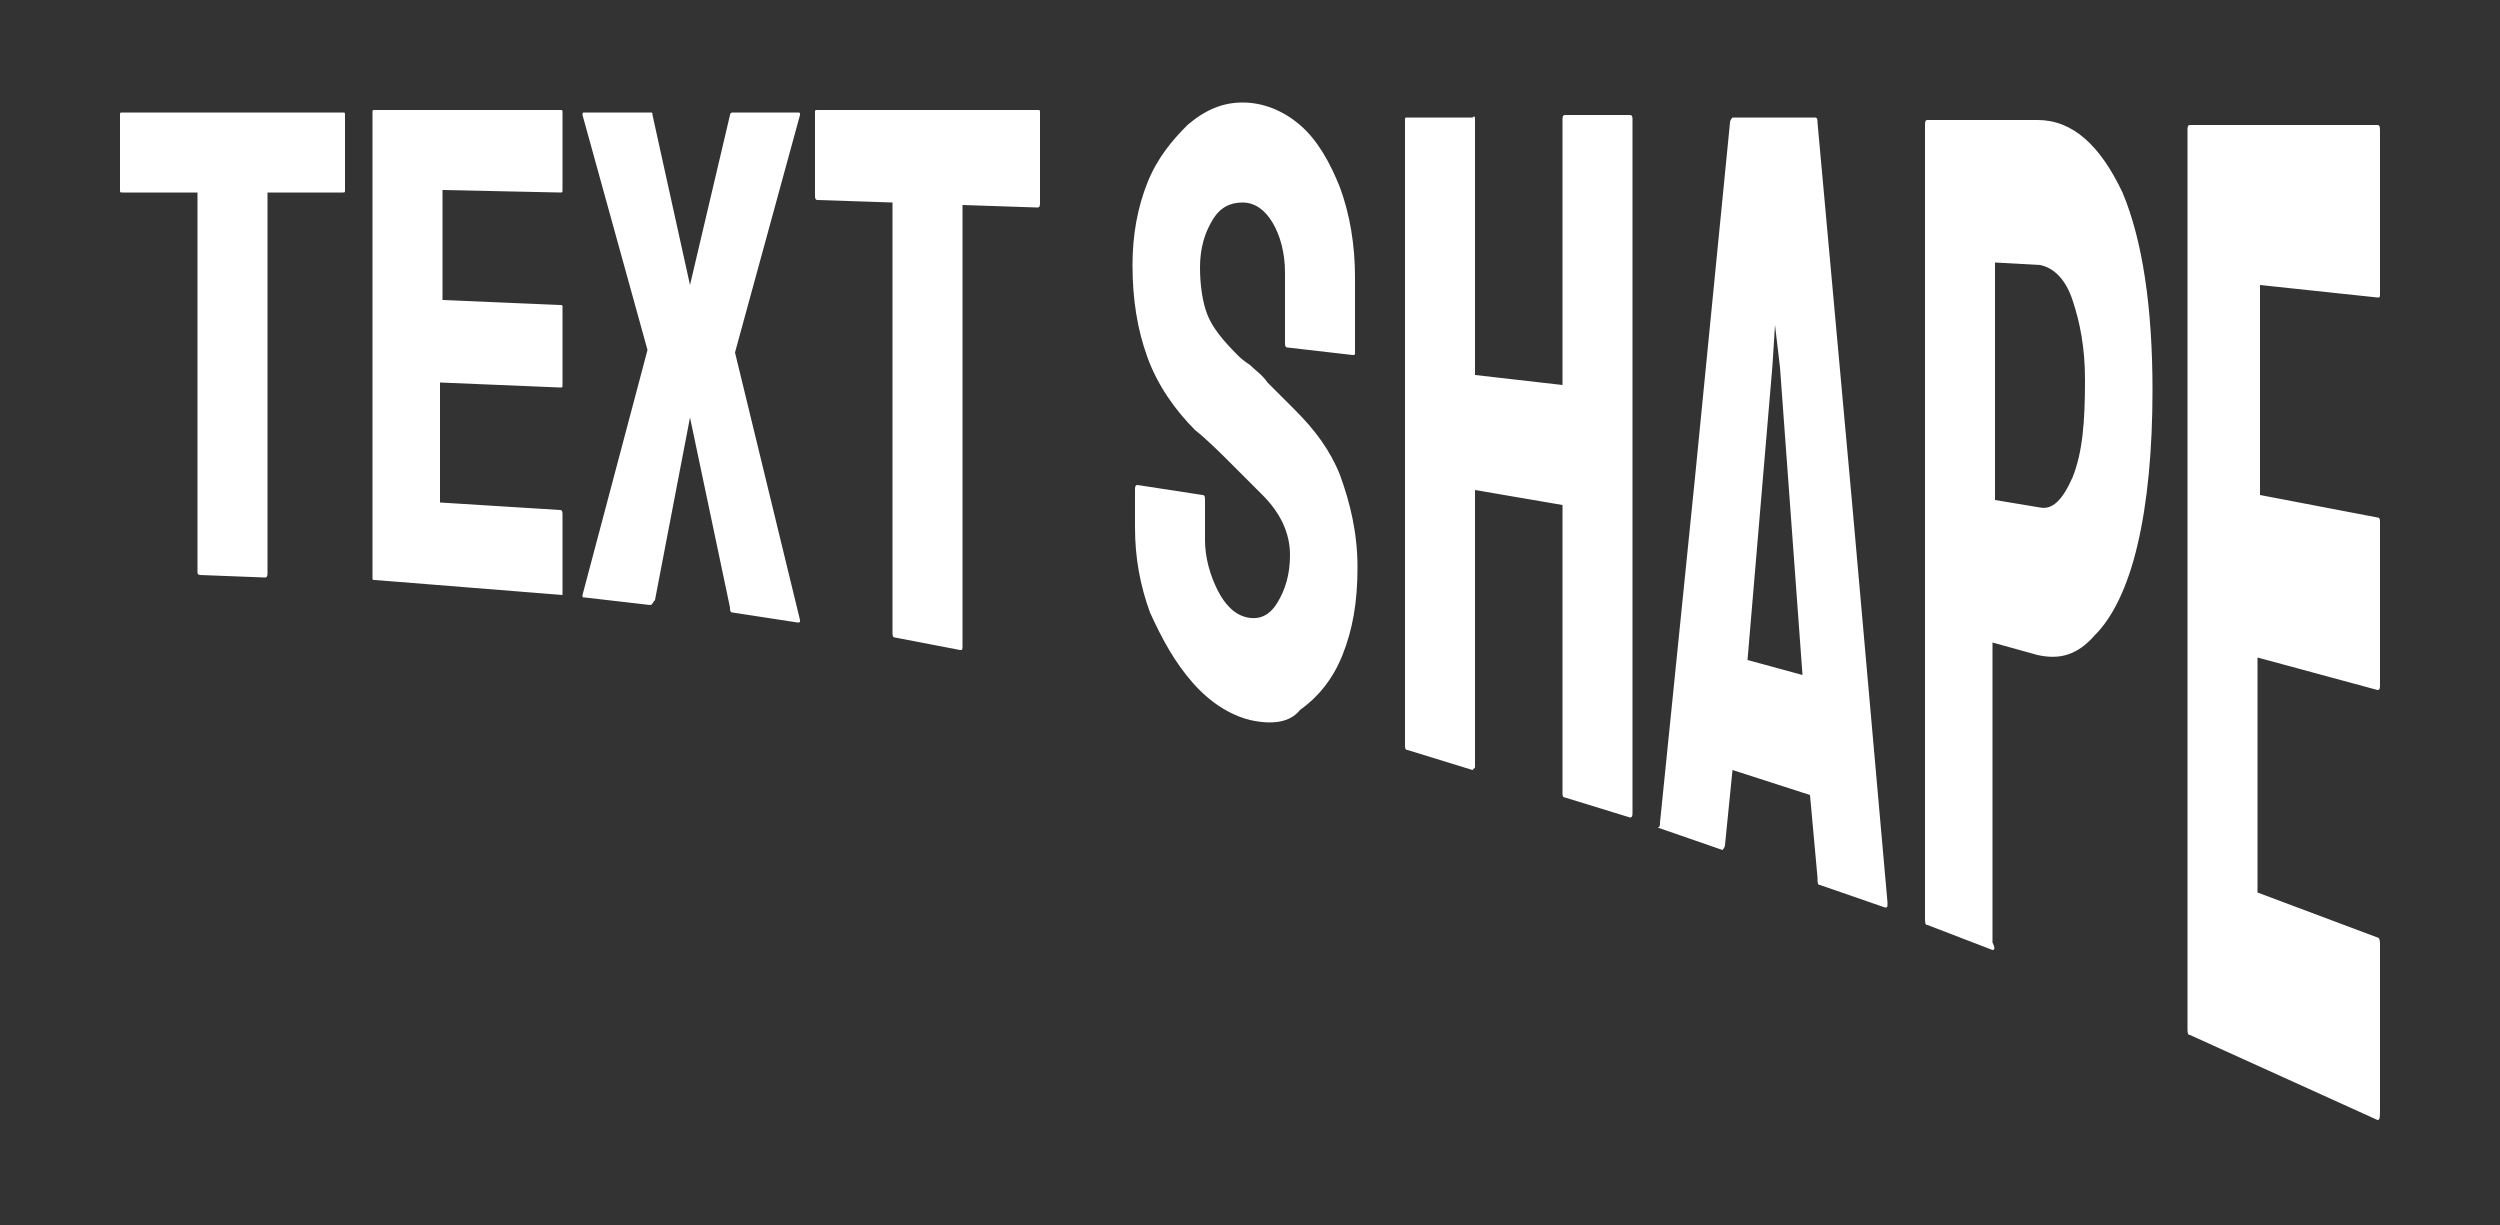 <?xml version="1.0" encoding="utf-8"?>
<!-- Generator: Adobe Illustrator 25.2.1, SVG Export Plug-In . SVG Version: 6.00 Build 0)  -->
<svg version="1.1" id="Layer_1" xmlns="http://www.w3.org/2000/svg" xmlns:xlink="http://www.w3.org/1999/xlink" x="0px" y="0px"
	 viewBox="0 0 100 49" style="enable-background:new 0 0 100 49;" xml:space="preserve">
<rect x="0" y="0" width="100" height="49" fill="#333333" stroke="none"/>
<style type="text/css">
	.st0{fill:#FFFFFF;stroke:#FFFFFF;stroke-width:0.935;stroke-miterlimit:22.691;stroke-opacity:0;}
</style>
<path class="st0" d="M10.6,23.1L8,23C8,23,7.9,23,7.9,22.9l0,0v-7.6V7.7h-3c-0.1,0-0.1,0-0.1-0.1l0,0l0-3c0-0.1,0-0.1,0.1-0.1l0,0
	h8.8c0.1,0,0.1,0,0.1,0.1l0,0v3c0,0.1,0,0.1-0.1,0.1l0,0l-3,0v7.6l0,7.6C10.7,23,10.7,23.1,10.6,23.1L10.6,23.1z M22.5,23.8L15,23.2
	c-0.1,0-0.1,0-0.1-0.1l0,0v-9.3l0-9.3c0-0.1,0-0.1,0.1-0.1l0,0l7.4,0c0.1,0,0.1,0,0.1,0.1l0,0v3.1c0,0.1,0,0.1-0.1,0.1l0,0l-4.7-0.1
	V12l4.7,0.2c0.1,0,0.1,0,0.1,0.1l0,0l0,3.1c0,0.1,0,0.1-0.1,0.1l0,0l-4.8-0.2v4.8l4.8,0.3c0.1,0,0.1,0.1,0.1,0.2l0,0L22.5,23.8
	C22.6,23.8,22.6,23.8,22.5,23.8L22.5,23.8z M26,24.2l-2.6-0.3c-0.1,0-0.1,0-0.1-0.1l0,0l2.6-9.8l-2.6-9.4c0-0.1,0-0.1,0.1-0.1l0,0
	h2.6c0.1,0,0.1,0,0.1,0.1l0,0l1.5,6.8l1.6-6.8c0-0.1,0.1-0.1,0.1-0.1l0,0l2.6,0c0.1,0,0.1,0,0.1,0.1l0,0l-2.6,9.5l2.6,10.7
	c0,0.1,0,0.1-0.1,0.1l0,0l-2.6-0.4c-0.1,0-0.1-0.1-0.1-0.2l0,0l-1.6-7.6L26.2,24C26.1,24.1,26.1,24.2,26,24.2L26,24.2z M38.4,26
	l-2.6-0.5c-0.1,0-0.1-0.1-0.1-0.2l0,0v-8.6V8.1l-3-0.1c-0.1,0-0.1-0.1-0.1-0.2l0,0l0-3.3c0-0.1,0-0.1,0.1-0.1l0,0l8.8,0
	c0.1,0,0.1,0,0.1,0.1l0,0v3.6c0,0.1,0,0.2-0.1,0.2l0,0l-3-0.1V17l0,8.8C38.5,26,38.5,26,38.4,26L38.4,26z M50,28.8L50,28.8
	c-0.8-0.2-1.6-0.7-2.3-1.5c-0.7-0.8-1.2-1.7-1.7-2.8c-0.4-1.1-0.6-2.2-0.6-3.4l0,0v-1.5c0-0.1,0-0.2,0.1-0.2l0,0l2.6,0.4
	c0.1,0,0.1,0.1,0.1,0.2l0,0v1.6c0,0.7,0.2,1.4,0.5,2c0.3,0.6,0.7,1,1.2,1.1l0,0c0.5,0.1,0.9-0.1,1.2-0.6c0.3-0.5,0.5-1.1,0.5-1.9
	l0,0c0-0.9-0.4-1.7-1.1-2.4l0,0c-0.2-0.2-0.6-0.6-1.2-1.2c-0.5-0.5-1-1-1.5-1.4l0,0c-0.8-0.8-1.5-1.8-1.9-2.9
	c-0.4-1.1-0.6-2.3-0.6-3.7l0,0c0-1.2,0.2-2.3,0.6-3.3c0.4-1,1-1.7,1.6-2.3c0.7-0.6,1.4-0.9,2.2-0.9l0,0c0.8,0,1.6,0.3,2.3,0.9
	c0.7,0.6,1.2,1.5,1.6,2.5c0.4,1.1,0.6,2.3,0.6,3.6l0,0v3c0,0.1,0,0.1-0.1,0.1l0,0l-2.6-0.3c-0.1,0-0.1-0.1-0.1-0.2l0,0l0-2.8
	c0-0.8-0.2-1.5-0.5-2c-0.3-0.5-0.7-0.8-1.2-0.8l0,0c-0.5,0-0.9,0.2-1.2,0.7c-0.3,0.5-0.5,1.1-0.5,1.9l0,0c0,0.7,0.1,1.4,0.3,1.9
	c0.2,0.5,0.6,1,1.2,1.6l0,0c0.1,0.1,0.2,0.2,0.5,0.4c0.2,0.2,0.5,0.4,0.7,0.7c0.3,0.3,0.5,0.5,0.7,0.7c0.2,0.2,0.3,0.3,0.4,0.4l0,0
	c0.8,0.8,1.4,1.6,1.8,2.6c0.4,1.1,0.7,2.3,0.7,3.7l0,0c0,1.4-0.2,2.5-0.6,3.5c-0.4,1-1,1.7-1.7,2.2C51.6,28.9,50.9,29,50,28.8z
	 M58.9,30.8L56.3,30c-0.1,0-0.1-0.1-0.1-0.2l0,0l0-12.5V4.8c0-0.1,0-0.1,0.1-0.1l0,0h2.6C59,4.6,59,4.7,59,4.8l0,0L59,15l3.5,0.4
	V4.8c0-0.1,0-0.2,0.1-0.2l0,0l2.6,0c0.1,0,0.1,0.1,0.1,0.2l0,0l0,13.8l0,13.9c0,0.1,0,0.2-0.1,0.2l0,0l-2.6-0.8
	c-0.1,0-0.1-0.1-0.1-0.2l0,0V20.2L59,19.6v11.1C59,30.7,58.9,30.8,58.9,30.8L58.9,30.8z M66.4,32.9L66.4,32.9l1.4-13.8l1.4-14.2
	c0-0.1,0.1-0.2,0.1-0.2l0,0l3.3,0c0.1,0,0.1,0.1,0.1,0.2l0,0l1.4,15.4l1.4,15.8c0,0.2,0,0.2-0.1,0.2l0,0l-2.6-0.9
	c-0.1,0-0.1-0.1-0.1-0.3l0,0l-0.3-3.3l-3.1-1l-0.3,3c0,0.1-0.1,0.2-0.1,0.2l0,0l-2.6-0.9C66.4,33.1,66.4,33,66.4,32.9z M70.9,14.6
	l-1,11.8l2.2,0.6l-0.9-12.3L71,13L70.9,14.6z M79.7,38l-2.6-1c-0.1,0-0.1-0.1-0.1-0.3l0,0l0-15.8L77,5c0-0.1,0-0.2,0.1-0.2l0,0
	l4.4,0c1.4,0,2.5,1,3.4,2.9c0.8,1.9,1.2,4.6,1.2,7.9l0,0c0,2.4-0.2,4.5-0.6,6.2c-0.4,1.7-1,2.9-1.7,3.6c-0.7,0.8-1.4,1-2.3,0.8l0,0
	l-1.8-0.5v12C79.8,37.9,79.8,38,79.7,38L79.7,38z M79.8,10.5V20l1.8,0.3c0.5,0.1,0.9-0.3,1.3-1.2c0.4-1,0.5-2.2,0.5-3.9l0,0
	c0-1.3-0.2-2.3-0.5-3.2c-0.3-0.9-0.8-1.3-1.3-1.4l0,0L79.8,10.5z M95.1,44.8l-7.5-3.4c-0.1,0-0.1-0.1-0.1-0.3l0,0l0-17.9V5.2
	c0-0.1,0-0.2,0.1-0.2l0,0L95.1,5c0.1,0,0.1,0.1,0.1,0.3l0,0v6.4c0,0.2,0,0.2-0.1,0.2l0,0l-4.7-0.5v8.4l4.7,0.9
	c0.1,0,0.1,0.1,0.1,0.2l0,0l0,6.5c0,0.1,0,0.2-0.1,0.2l0,0l-4.8-1.3v9.4l4.8,1.8c0.1,0,0.1,0.2,0.1,0.3l0,0v6.5
	C95.2,44.7,95.2,44.8,95.1,44.8L95.1,44.8z"/>
</svg>
